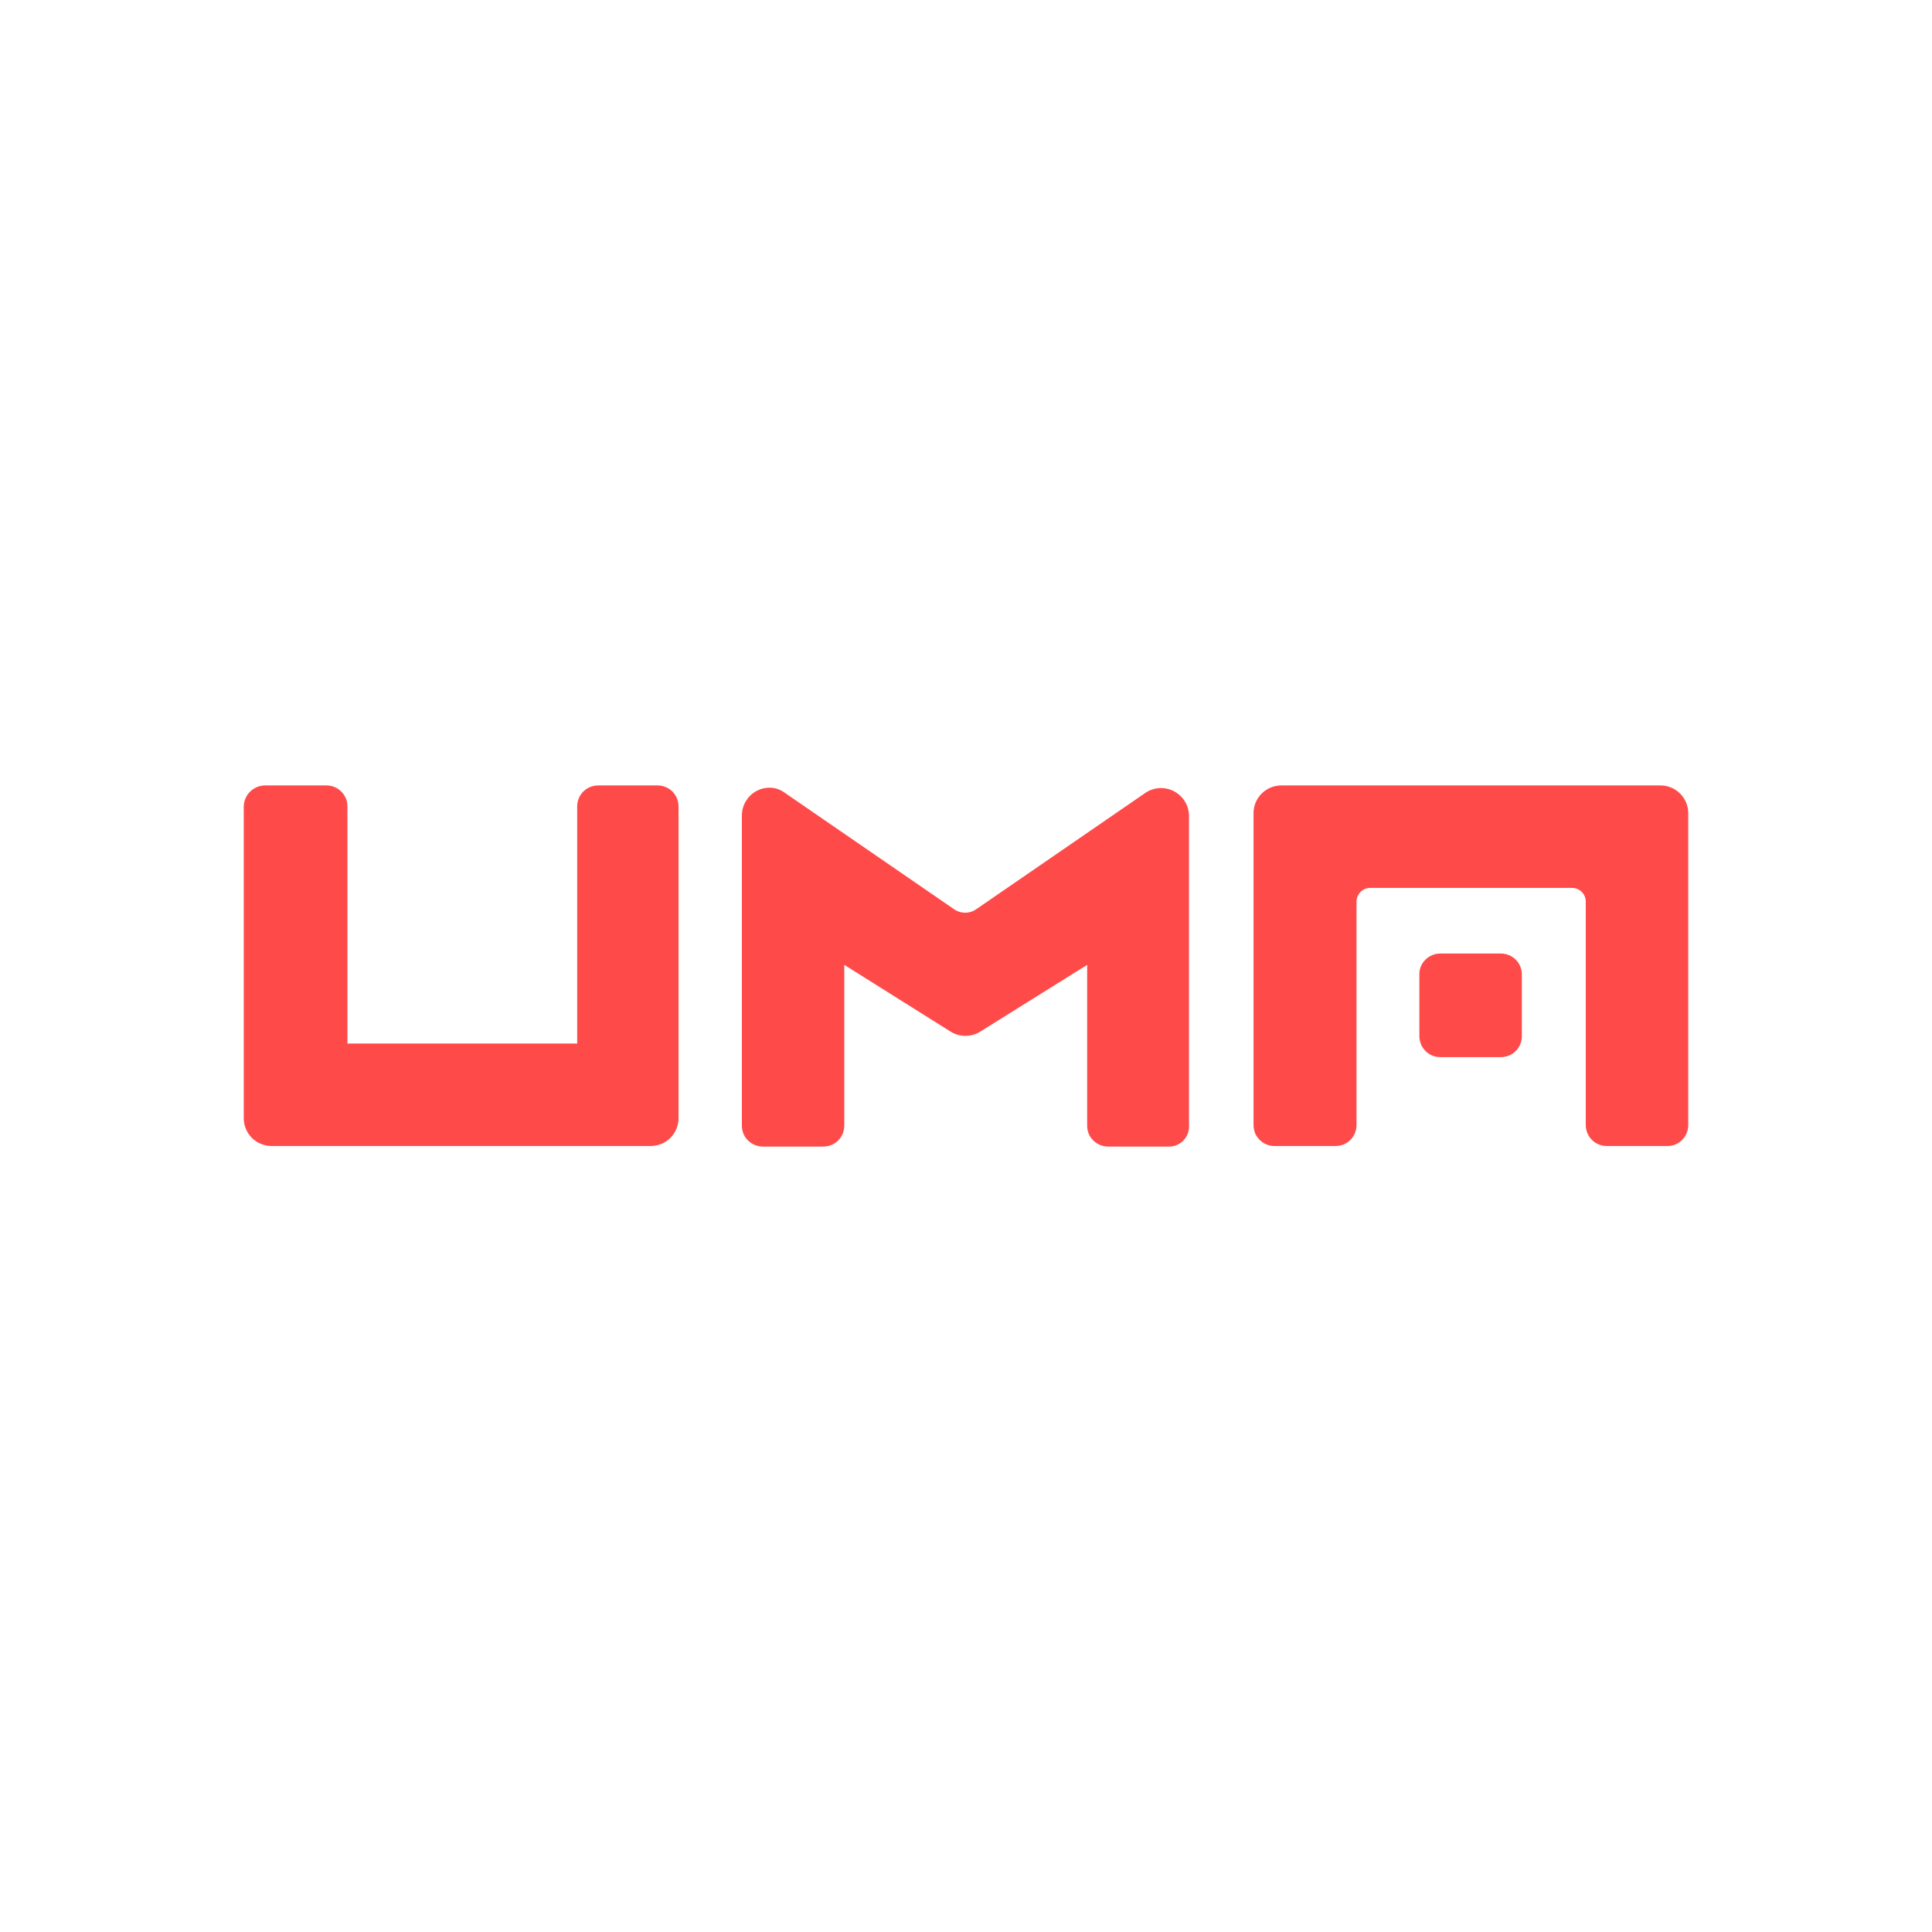 <svg width="24" height="24" fill="none" viewBox="0 0 24 24"><path fill="#FF4A4A" d="M14.524 14.243H13.765C13.731 14.243 13.697 14.236 13.665 14.223C13.634 14.21 13.605 14.191 13.581 14.167C13.557 14.143 13.537 14.114 13.524 14.082C13.511 14.051 13.505 14.017 13.505 13.983V11.986L12.176 12.816C12.121 12.85 12.058 12.868 11.993 12.868C11.928 12.868 11.865 12.85 11.81 12.816L10.488 11.986V13.983C10.488 14.124 10.376 14.243 10.228 14.243H9.476C9.442 14.243 9.408 14.236 9.376 14.223C9.345 14.21 9.316 14.191 9.292 14.167C9.267 14.143 9.248 14.114 9.235 14.082C9.222 14.051 9.216 14.017 9.216 13.983V10.13C9.216 10.038 9.252 9.951 9.317 9.886C9.381 9.821 9.469 9.785 9.561 9.785C9.63 9.785 9.693 9.807 9.75 9.849L11.845 11.29C11.887 11.321 11.938 11.338 11.989 11.338C12.041 11.338 12.092 11.321 12.134 11.29L14.229 9.849C14.28 9.814 14.341 9.794 14.403 9.79C14.465 9.787 14.527 9.8 14.583 9.829C14.638 9.858 14.685 9.901 14.718 9.954C14.751 10.007 14.769 10.068 14.77 10.13V13.983C14.772 14.016 14.767 14.05 14.755 14.081C14.744 14.112 14.726 14.141 14.703 14.165C14.68 14.19 14.652 14.209 14.621 14.223C14.591 14.236 14.558 14.243 14.524 14.243ZM8.083 14.236H3.373C3.282 14.236 3.194 14.2 3.129 14.135C3.064 14.07 3.028 13.983 3.028 13.891V10.017C3.03 9.948 3.058 9.881 3.108 9.833C3.158 9.784 3.225 9.757 3.295 9.757H4.056C4.196 9.757 4.316 9.87 4.316 10.017V12.963H7.17V10.017C7.17 9.876 7.283 9.757 7.431 9.757H8.169C8.31 9.757 8.429 9.87 8.429 10.017V13.892C8.429 13.983 8.392 14.071 8.328 14.135C8.263 14.2 8.175 14.236 8.084 14.236H8.083ZM15.916 9.757H20.628C20.719 9.757 20.807 9.794 20.871 9.858C20.936 9.923 20.972 10.011 20.972 10.102V13.976C20.972 14.117 20.859 14.236 20.718 14.236H19.959C19.925 14.236 19.891 14.23 19.86 14.216C19.828 14.204 19.799 14.184 19.775 14.16C19.751 14.136 19.732 14.107 19.719 14.076C19.706 14.044 19.699 14.01 19.699 13.976V11.199C19.699 11.154 19.681 11.111 19.649 11.08C19.617 11.048 19.575 11.03 19.53 11.03H17.02C16.976 11.03 16.933 11.048 16.901 11.08C16.87 11.111 16.852 11.154 16.851 11.199V13.976C16.851 14.117 16.739 14.236 16.591 14.236H15.832C15.798 14.236 15.764 14.23 15.732 14.216C15.701 14.204 15.672 14.184 15.648 14.16C15.624 14.136 15.604 14.107 15.591 14.076C15.579 14.044 15.572 14.01 15.572 13.976V10.101C15.572 10.01 15.608 9.922 15.673 9.858C15.738 9.793 15.825 9.757 15.917 9.757H15.916Z"/><path fill="#FF4A4A" d="M17.892 11.845H18.645C18.785 11.845 18.905 11.958 18.905 12.105V12.872C18.905 13.013 18.792 13.132 18.645 13.132H17.892C17.858 13.132 17.824 13.126 17.793 13.113C17.761 13.1 17.732 13.08 17.708 13.056C17.684 13.032 17.665 13.003 17.652 12.972C17.639 12.94 17.632 12.906 17.632 12.872V12.099C17.632 11.958 17.752 11.845 17.892 11.845Z"/></svg>